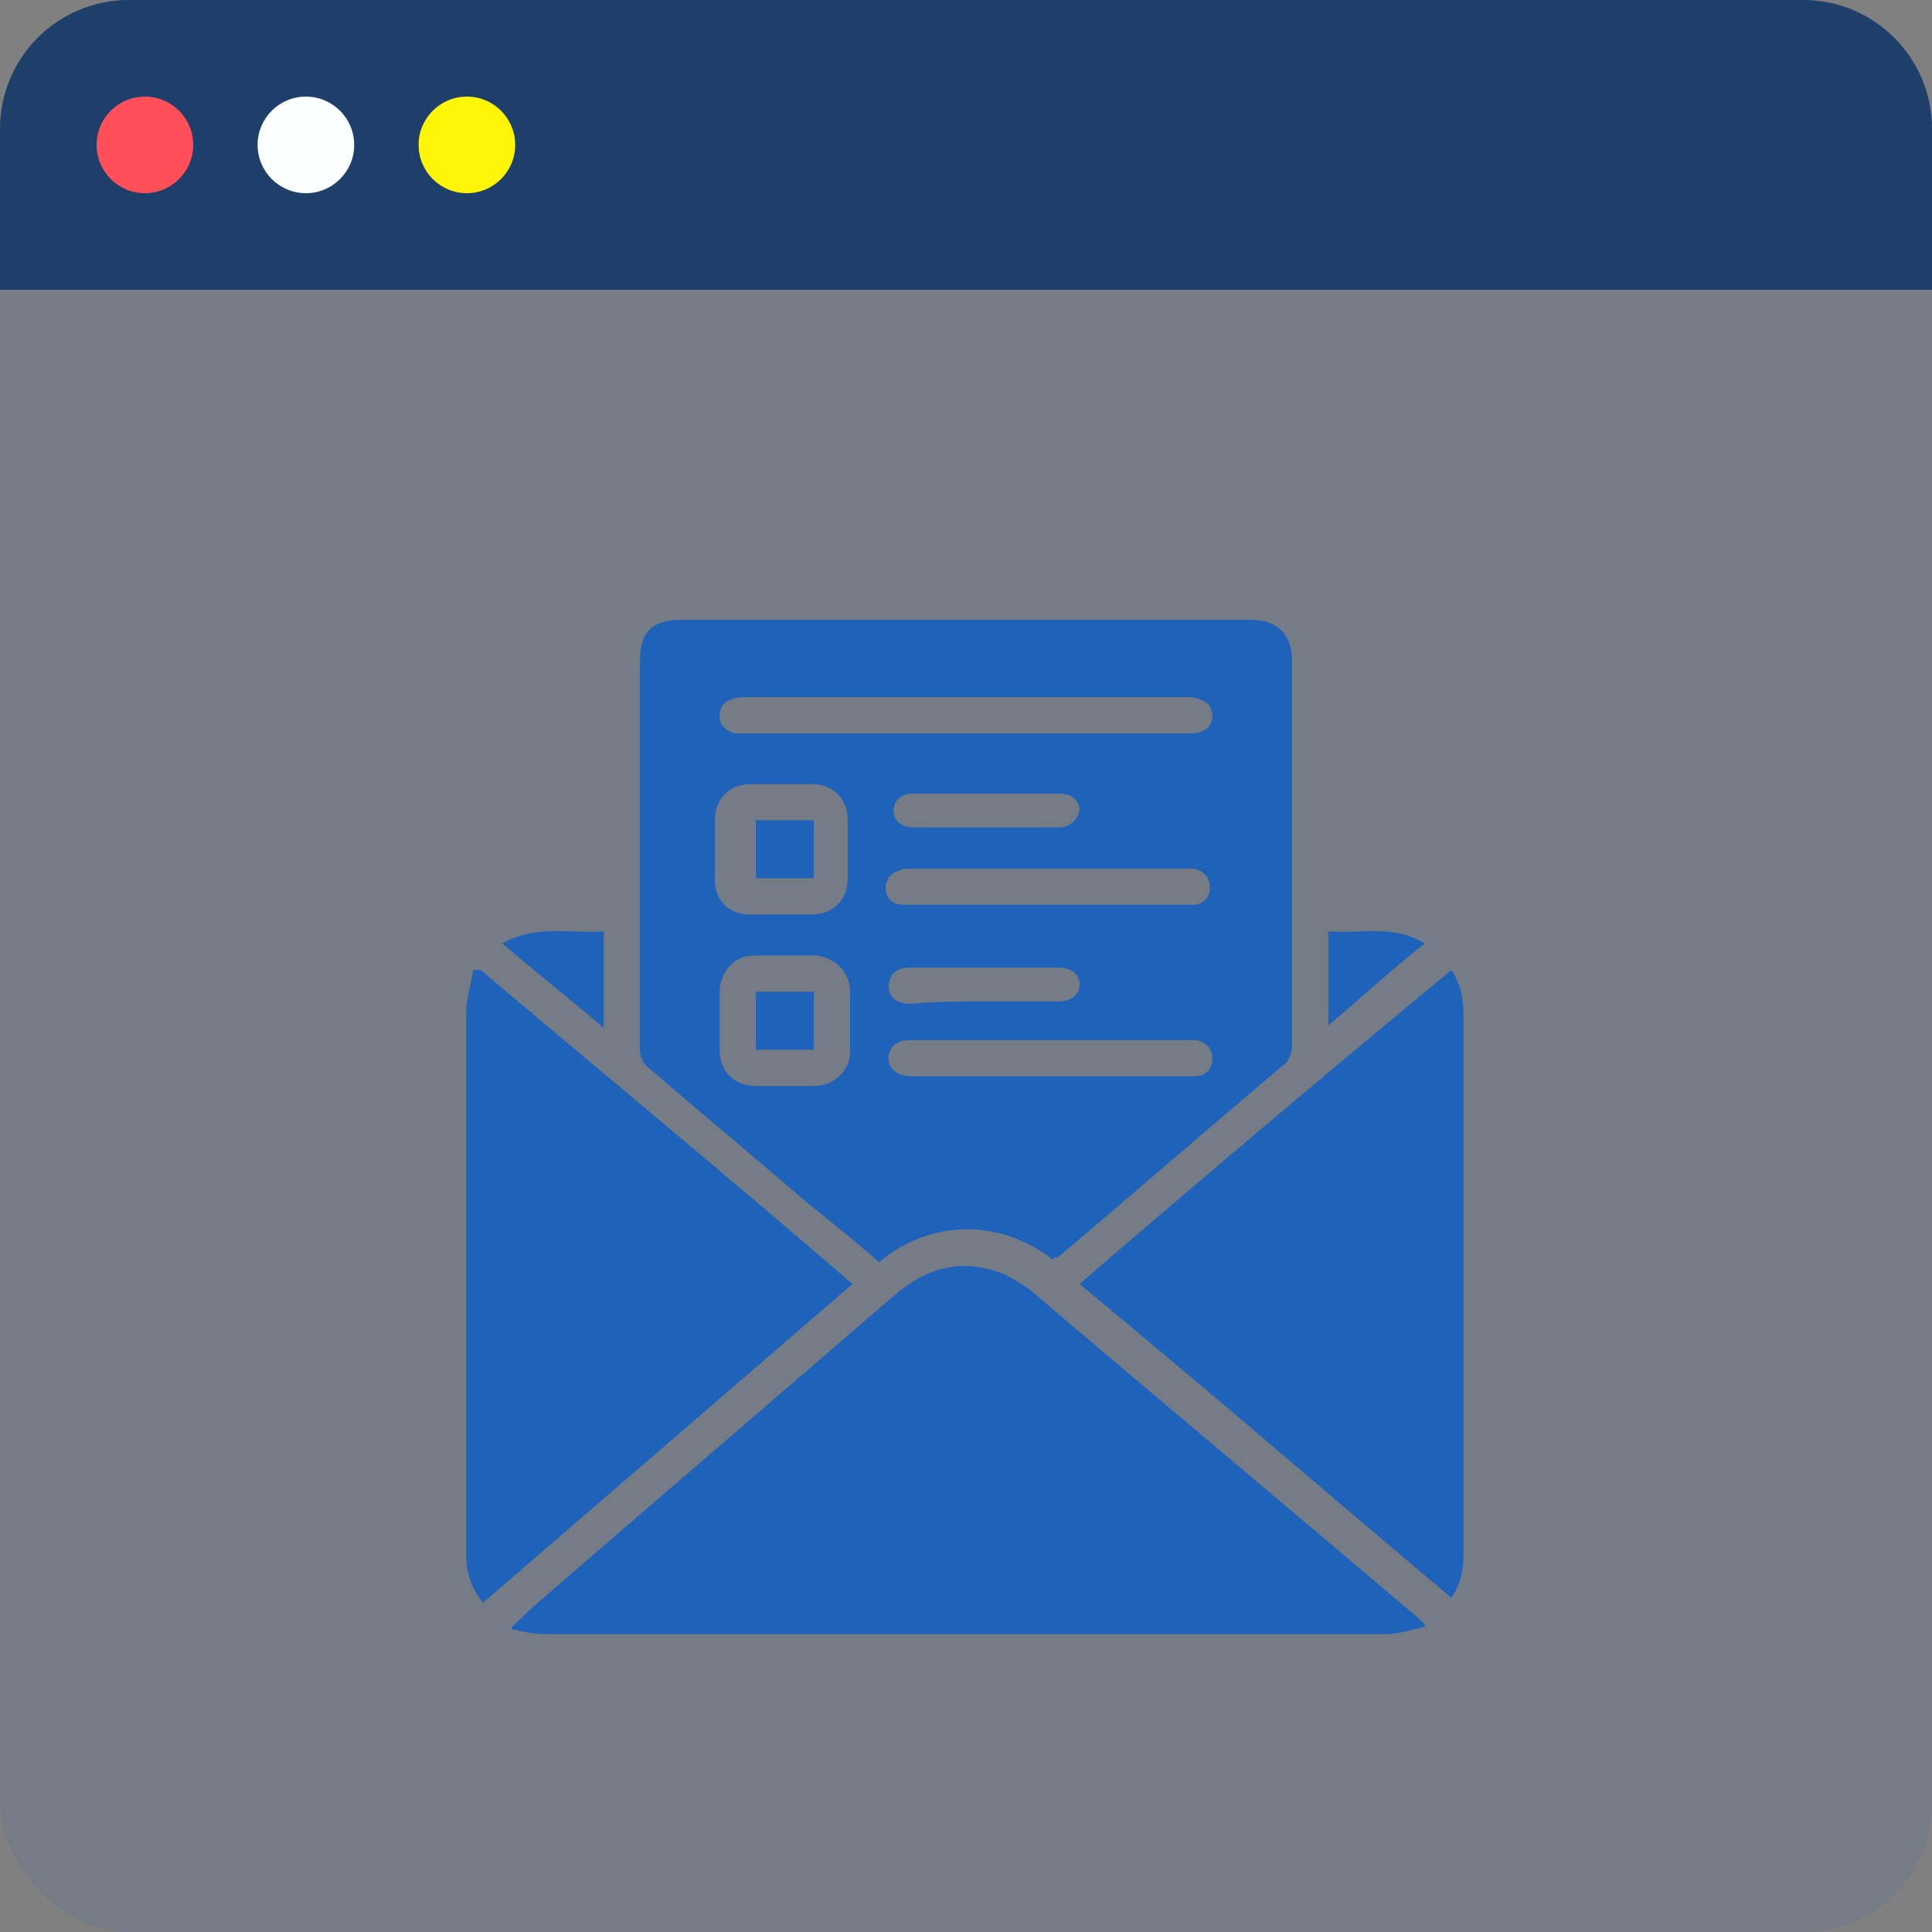 <svg width="60" height="60" viewBox="0 0 60 60" fill="none" xmlns="http://www.w3.org/2000/svg">
<rect x="0" y="0" width="60" height="60" fill="#808080" stroke="none"/>
<rect width="60" height="60" rx="4" fill="#1E62B9" fill-opacity="0.1"/>
<path d="M32.7 39.125C30.975 37.775 28.8 37.925 27.3 39.2C26.625 38.6 25.875 38 25.125 37.4C23.475 35.975 21.75 34.55 20.1 33.125C19.95 32.975 19.875 32.825 19.875 32.6C19.875 28.55 19.875 24.575 19.875 20.525C19.875 19.625 20.25 19.25 21.15 19.25C27 19.25 32.925 19.25 38.85 19.25C39.675 19.25 40.125 19.7 40.125 20.525C40.125 24.5 40.125 28.55 40.125 32.525C40.125 32.675 40.05 32.825 39.975 32.975C37.575 35 35.25 37.025 32.85 39.05C32.775 39.05 32.7 39.05 32.7 39.125ZM30 22.775C32.325 22.775 34.65 22.775 36.975 22.775C37.425 22.775 37.65 22.55 37.65 22.25C37.65 21.875 37.425 21.725 36.975 21.65C36.9 21.65 36.825 21.65 36.825 21.65C32.25 21.65 27.675 21.65 23.175 21.65C23.025 21.65 22.875 21.65 22.725 21.725C22.425 21.8 22.35 22.025 22.35 22.25C22.35 22.55 22.575 22.7 22.8 22.775C22.875 22.775 23.025 22.775 23.1 22.775C25.425 22.775 27.675 22.775 30 22.775ZM24.3 28.4C24.6 28.4 24.9 28.4 25.2 28.4C25.875 28.4 26.325 27.95 26.325 27.275C26.325 26.675 26.325 26.075 26.325 25.475C26.325 24.8 25.875 24.35 25.2 24.35C24.6 24.35 23.925 24.35 23.325 24.35C22.65 24.35 22.2 24.8 22.2 25.475C22.2 26.075 22.2 26.75 22.2 27.35C22.2 27.95 22.65 28.4 23.25 28.4C23.7 28.4 24 28.4 24.3 28.4ZM24.375 33.725C24.675 33.725 24.975 33.725 25.275 33.725C25.875 33.725 26.4 33.275 26.4 32.675C26.4 32.075 26.4 31.4 26.4 30.8C26.4 30.2 25.95 29.75 25.35 29.675C24.675 29.675 24.075 29.675 23.4 29.675C22.8 29.675 22.35 30.2 22.35 30.8C22.35 31.4 22.35 32 22.35 32.6C22.35 33.275 22.8 33.725 23.475 33.725C23.775 33.725 24.075 33.725 24.375 33.725ZM32.625 28.1C33.675 28.1 34.65 28.1 35.7 28.1C36.15 28.1 36.6 28.1 37.05 28.1C37.35 28.1 37.575 27.875 37.575 27.575C37.575 27.275 37.425 27.05 37.05 26.975C36.975 26.975 36.825 26.975 36.75 26.975C33.975 26.975 31.2 26.975 28.35 26.975C28.2 26.975 28.05 26.975 27.9 27.05C27.6 27.125 27.45 27.425 27.525 27.725C27.6 28.025 27.825 28.1 28.125 28.1C29.775 28.1 31.2 28.1 32.625 28.1ZM32.7 33.425C33.75 33.425 34.8 33.425 35.85 33.425C36.3 33.425 36.675 33.425 37.125 33.425C37.425 33.425 37.65 33.2 37.65 32.9C37.65 32.6 37.5 32.375 37.125 32.3C37.05 32.3 36.9 32.3 36.825 32.3C34.65 32.3 32.475 32.3 30.3 32.3C29.625 32.3 28.95 32.3 28.275 32.3C27.9 32.3 27.675 32.45 27.6 32.75C27.525 33.125 27.825 33.425 28.275 33.425C29.775 33.425 31.2 33.425 32.7 33.425ZM30.525 25.7C31.275 25.7 32.1 25.7 32.85 25.7C33.225 25.7 33.45 25.475 33.525 25.175C33.525 24.875 33.3 24.65 32.925 24.65C31.425 24.65 29.85 24.65 28.35 24.65C27.975 24.65 27.75 24.875 27.75 25.175C27.75 25.475 27.975 25.7 28.425 25.7C29.025 25.7 29.775 25.7 30.525 25.7ZM30.6 31.1C31.35 31.1 32.1 31.1 32.85 31.1C33.3 31.1 33.525 30.875 33.525 30.575C33.525 30.275 33.3 30.05 32.85 30.05C31.35 30.05 29.775 30.05 28.275 30.05C27.825 30.05 27.6 30.275 27.6 30.65C27.6 30.95 27.825 31.175 28.275 31.175C29.1 31.1 29.85 31.1 30.6 31.1Z" fill="#1E62B9"/>
<path d="M44.25 50.525C43.875 50.6 43.425 50.75 43.05 50.75C34.35 50.75 25.65 50.75 16.95 50.75C16.575 50.75 16.275 50.675 15.9 50.6V50.525C16.575 49.85 17.325 49.25 18 48.65C21.225 45.875 24.525 43.025 27.75 40.25C28.8 39.35 29.85 39.05 31.2 39.575C31.5 39.725 31.725 39.875 31.95 40.025C36 43.475 40.05 46.85 44.1 50.3C44.175 50.375 44.175 50.375 44.25 50.45C44.25 50.375 44.25 50.45 44.25 50.525Z" fill="#1E62B9"/>
<path d="M14.925 30.125C18.75 33.35 22.65 36.575 26.475 39.875C22.65 43.175 18.825 46.475 15 49.775C14.625 49.325 14.475 48.8 14.475 48.275C14.475 46.4 14.475 44.45 14.475 42.575C14.475 38.9 14.475 35.225 14.475 31.475C14.475 31.025 14.625 30.575 14.7 30.125C14.775 30.125 14.85 30.125 14.925 30.125Z" fill="#1E62B9"/>
<path d="M45.075 49.625C41.25 46.4 37.425 43.1 33.525 39.875C37.35 36.575 41.175 33.35 45.075 30.125C45.375 30.575 45.45 31.025 45.45 31.55C45.45 35 45.45 38.45 45.45 41.825C45.45 44 45.45 46.1 45.45 48.275C45.45 48.725 45.375 49.175 45.075 49.625Z" fill="#1E62B9"/>
<path d="M15.6 29.3C16.65 28.7 17.7 29 18.75 28.925C18.75 29.9 18.75 30.875 18.75 31.925C17.7 31.025 16.65 30.2 15.6 29.3Z" fill="#1E62B9"/>
<path d="M41.25 28.925C42.3 29 43.275 28.7 44.25 29.3C43.2 30.125 42.225 31.025 41.25 31.85C41.25 30.875 41.25 29.9 41.25 28.925Z" fill="#1E62B9"/>
<path d="M23.475 27.275C23.475 26.675 23.475 26.075 23.475 25.475C24.075 25.475 24.675 25.475 25.275 25.475C25.275 26.075 25.275 26.675 25.275 27.275C24.675 27.275 24.075 27.275 23.475 27.275Z" fill="#1E62B9"/>
<path d="M23.475 32.6C23.475 32 23.475 31.4 23.475 30.8C24.075 30.8 24.675 30.8 25.275 30.8C25.275 31.4 25.275 32 25.275 32.6C24.675 32.6 24.075 32.6 23.475 32.6Z" fill="#1E62B9"/>
<path d="M0 4C0 1.791 1.791 0 4 0H56C58.209 0 60 1.791 60 4V9H0V4Z" fill="#1E3F69"/>
<circle cx="4.5" cy="4.5" r="1.5" fill="#FF4F59"/>
<circle cx="9.5" cy="4.5" r="1.5" fill="#FCFEFF"/>
<circle cx="14.5" cy="4.5" r="1.5" fill="#FFF507"/>
</svg>
